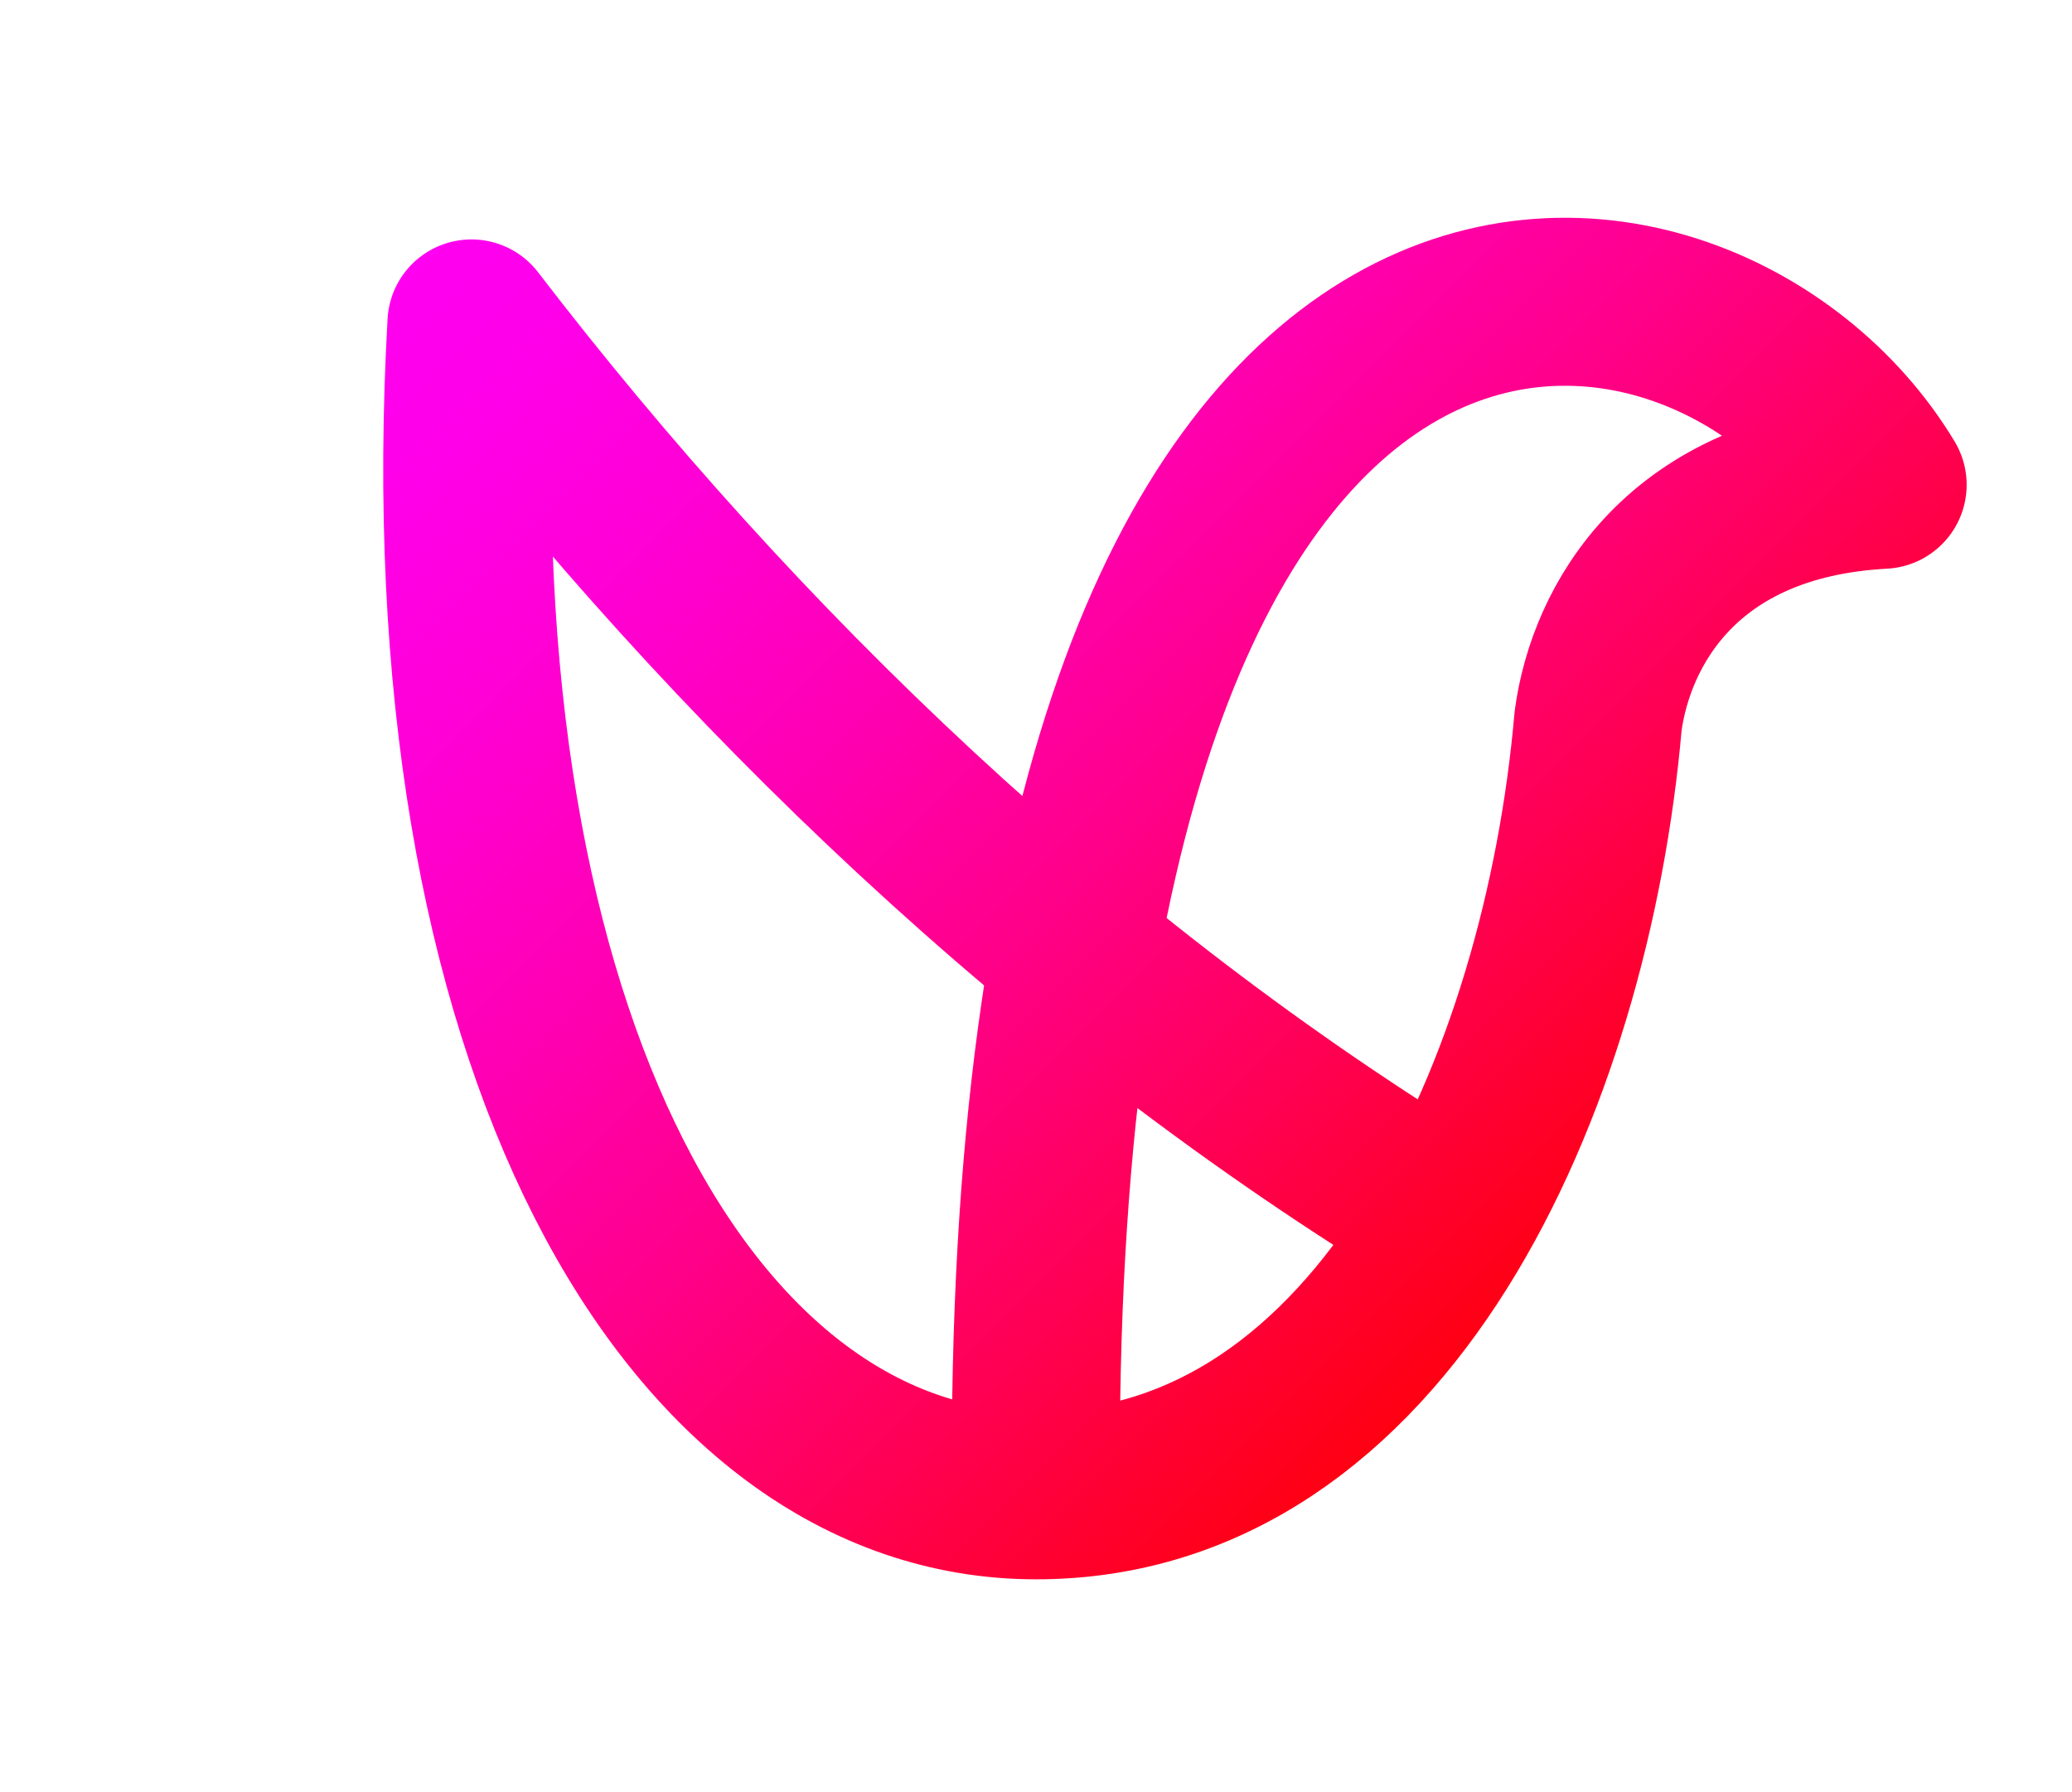 <?xml version="1.0" encoding="utf-8"?>
<!-- Generator: Adobe Illustrator 25.4.1, SVG Export Plug-In . SVG Version: 6.00 Build 0)  -->
<svg version="1.1"
	 id="Layer_1" image-rendering="optimizeQuality" shape-rendering="geometricPrecision" text-rendering="geometricPrecision"
	 xmlns="http://www.w3.org/2000/svg" xmlns:xlink="http://www.w3.org/1999/xlink" x="0px" y="0px" viewBox="0 0 592 512"
	 style="enable-background:new 0 0 592 512;" xml:space="preserve">
<style type="text/css">
	.st0{fill:none;stroke:url(#SVGID_1_);stroke-width:48;stroke-linecap:round;stroke-linejoin:round;stroke-miterlimit:2.613;}
</style>
<g id="Layer_x0020_1">
	<linearGradient id="SVGID_1_" gradientUnits="userSpaceOnUse" x1="459.746" y1="347.053" x2="152.961" y2="40.268">
		<stop  offset="0" style="stop-color:#FF0012"/>
		<stop  offset="0.2" style="stop-color:#FF0050"/>
		<stop  offset="0.405" style="stop-color:#FF0089"/>
		<stop  offset="0.594" style="stop-color:#FF00B5"/>
		<stop  offset="0.762" style="stop-color:#FF00D5"/>
		<stop  offset="0.903" style="stop-color:#FF00E9"/>
		<stop  offset="1" style="stop-color:#FF00F0"/>
	</linearGradient>
	<path class="st0" d="M414.5,348.3C305.3,282.3,210,190.5,134.7,92.4C123,298.2,197.7,427.2,296,427.2
		c99.5,0,151.6-117.8,160.6-221.2c3.6-26.9,23.7-64.4,81.3-67.5C486.1,52.3,292.4,27.9,296,427.2"/>
</g>
</svg>
